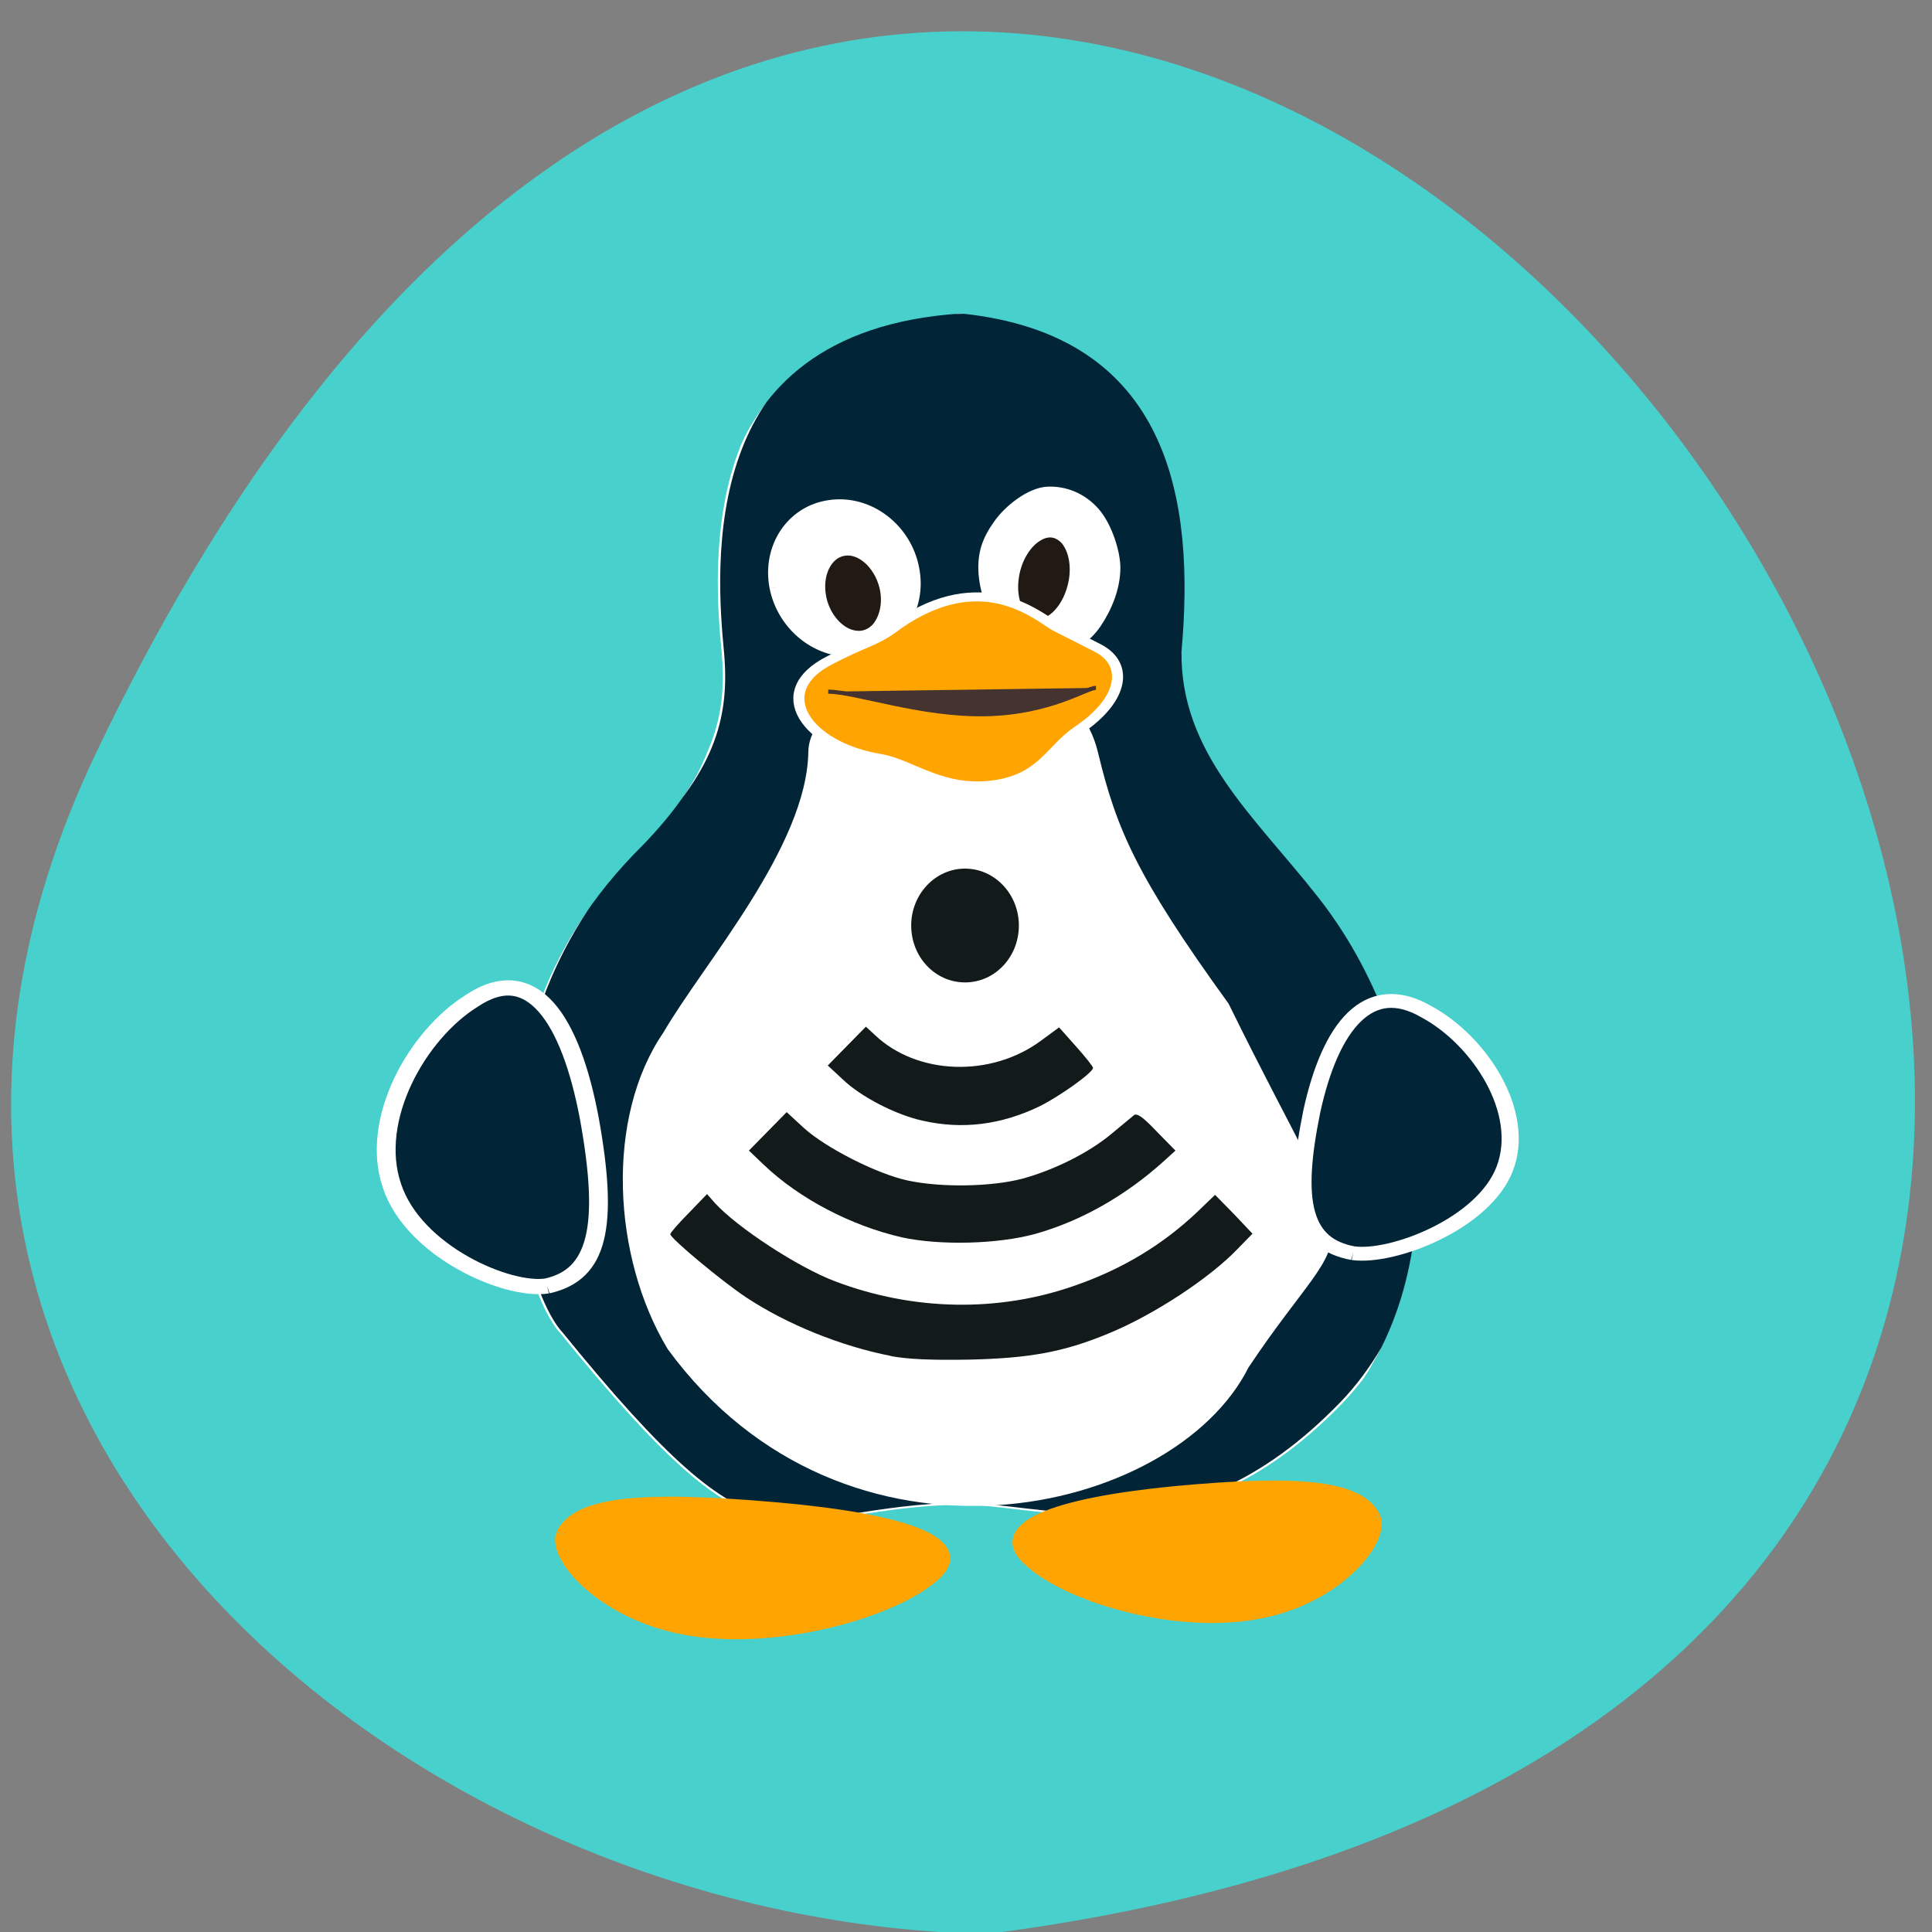 <svg xmlns="http://www.w3.org/2000/svg" viewBox="0 0 22 22"><rect x="0" y="0" width="22" height="22" fill="#808080" stroke="none"/><defs><clipPath id="0"><path d="m 5 3 h 12 v 15 h -12"/></clipPath><clipPath id="1"><path d="m 10.934 3.57 c -3.125 0.211 -2.832 2.996 -2.746 3.914 c 0.066 0.762 -0.102 1.383 -0.969 2.242 c -1.152 1.199 -1.445 2.527 -1.363 4.082 c 0.051 0.664 0.25 1.219 0.512 1.527 c 2.328 2.926 2.391 2.059 4.352 1.969 c 1.047 -0.07 2.621 0.77 4.461 -1.168 c 1.453 -1.547 1.137 -4.27 -0.18 -5.93 c -0.711 -0.906 -1.563 -1.629 -1.547 -2.789 c 0.152 -1.684 -0.109 -3.609 -2.52 -3.848"/></clipPath></defs><path d="m 1.094 8.574 c 11.188 -23.434 34.21 10.383 10.141 13.449 c -6.66 -0.133 -13.73 -5.926 -10.141 -13.449" fill="#47d0cc"/><g clip-path="url(#0)"><g clip-path="url(#1)"><path d="m 325.01 30.547 c -114.99 0.175 -105.66 134.5 -102.45 175.71 c 2.478 34.2 -3.789 62.08 -36.14 100.66 c -76.95 99.08 -49.988 227.97 -31.771 251.82 c 86.86 131.35 89.19 92.42 162.35 88.38 c 39.06 -3.157 97.79 34.546 166.43 -52.43 c 54.21 -69.44 42.41 -191.67 -6.704 -266.2 c -26.524 -40.684 -58.3 -73.13 -57.712 -125.21 c 5.684 -75.58 -1.603 -172.56 -94 -172.73" transform="matrix(0.027 0 0 0.022 2.222 2.89)" fill="#012537" stroke="#fff"/></g></g><g transform="matrix(0.157 0 0 0.127 2.432 2.524)"><g stroke="#fff"><path d="m 40.82 32.788 c 0.573 3.589 3.237 6.136 5.951 5.675 c 2.714 -0.46 4.482 -3.773 3.909 -7.363 c -0.548 -3.589 -3.212 -6.136 -5.951 -5.645 c -2.714 0.46 -4.457 3.743 -3.909 7.332" fill="#fff"/><path d="m 43.957 33.8 c 0.249 1.381 0.971 2.577 1.842 3.098 c 0.896 0.522 1.818 0.337 2.44 -0.522 c 0.598 -0.89 0.822 -2.27 0.548 -3.651 c -0.423 -2.086 -1.818 -3.559 -3.137 -3.252 c -1.32 0.276 -2.067 2.209 -1.693 4.326" fill="#211a14"/><path d="m 65.27 31.04 c 0 1.841 -0.647 3.681 -1.394 5.03 c -0.747 1.35 -1.867 2.178 -3.038 2.27 c -1.17 0.061 -2.365 -0.644 -3.262 -1.871 c -0.896 -1.258 -1.469 -3.068 -1.593 -4.908 c -0.1 -1.841 0.274 -3.037 1.046 -4.387 c 0.747 -1.35 2.316 -2.853 3.486 -2.914 c 1.17 -0.061 2.365 0.522 3.262 1.779 c 0.896 1.258 1.494 3.62 1.494 5" fill="#fff"/><path d="m 62.51 32.3 c -0.349 2.301 -1.618 3.988 -2.888 3.835 c -1.245 -0.153 -2.02 -2.117 -1.693 -4.418 c 0.199 -1.473 0.847 -2.822 1.668 -3.467 c 0.822 -0.675 1.693 -0.552 2.316 0.276 c 0.598 0.859 0.822 2.301 0.598 3.773" fill="#211a14"/><path d="m 33.08 72.914 c 2.913 -6.197 10.432 -16.689 10.557 -25.34 c 0 -6.872 17.727 -11.842 20.02 0.123 c 1.344 6.903 2.813 11.197 9.511 22.64 c 9.959 25.06 9.536 17.21 1.444 32.18 c -5.253 13.04 -28.558 19.695 -41.23 -1.657 c -3.959 -8.13 -4.457 -20.493 -0.299 -27.948" fill="#fff"/><path d="m 24.19 95.43 c -2.888 0.552 -9.685 -3.098 -11.254 -8.989 c -1.643 -5.952 1.842 -13.529 5.776 -16.566 c 4.357 -3.62 7.171 1.534 8.54 10.523 c 1.419 9.694 0.647 14.02 -3.062 15.03" fill="#012537" stroke-width="1.365"/><path d="m 60.988 36.25 c -1.618 -1.288 -5.702 -5.338 -11.851 0.337 c -1.145 1.043 -2.166 1.258 -4.432 2.73 c -4.531 2.822 -1.668 7.731 3.61 8.805 c 2.266 0.46 4.556 3.098 8.49 2.332 c 3.361 -0.675 3.959 -3.221 5.901 -4.847 c 3.411 -2.822 3.61 -5.982 1.444 -7.363 c -2.166 -1.381 -3.01 -1.871 -3.162 -1.994" fill="#ffa400" stroke-width="0.802"/></g><path d="m 44.58 42.14 c 2.067 0.031 6.747 2.147 11.428 2.025 c 4.706 -0.123 7.27 -2.362 7.992 -2.362" fill="#453330" stroke="#453330" stroke-width="0.367"/><path d="m 82.65 92.49 c 2.838 0.491 9.461 -2.608 11 -7.577 c 1.569 -5.062 -1.818 -11.474 -5.652 -14.05 c -4.233 -3.068 -6.996 1.288 -8.341 8.897 c -1.369 8.252 -0.622 11.903 2.988 12.731" fill="#012537" stroke="#fff" stroke-width="1.241"/><g fill="#ffa400" stroke="#ffa400"><path d="m 25.433 117.7 c -0.598 2.178 3.162 7.301 9.187 8.498 c 6.125 1.227 13.893 -1.411 17.01 -4.356 c 3.71 -3.283 -1.569 -5.399 -10.781 -6.412 c -9.959 -1.074 -14.391 -0.491 -15.412 2.27" stroke-width="1.199"/><path d="m 84.09 116.26 c 0.548 2.178 -2.938 7.332 -8.59 8.498 c -5.702 1.227 -12.947 -1.381 -15.86 -4.356 c -3.461 -3.283 1.469 -5.399 10.06 -6.442 c 9.312 -1.074 13.42 -0.491 14.391 2.301" stroke-width="1.16"/></g></g><g fill="#121a1a"><path d="m 11.602 10.539 c 0 0.359 -0.273 0.648 -0.613 0.648 c -0.34 0 -0.613 -0.289 -0.613 -0.648 c 0 -0.355 0.273 -0.648 0.613 -0.648 c 0.34 0 0.613 0.293 0.613 0.648"/><path d="m 10.148 15.441 c -0.578 -0.113 -1.191 -0.363 -1.652 -0.668 c -0.277 -0.184 -0.863 -0.672 -0.863 -0.719 c 0 -0.016 0.094 -0.125 0.211 -0.242 l 0.207 -0.215 l 0.086 0.098 c 0.254 0.281 0.953 0.738 1.371 0.895 c 0.895 0.34 1.867 0.355 2.738 0.047 c 0.547 -0.191 1 -0.469 1.387 -0.836 l 0.203 -0.195 l 0.215 0.219 l 0.211 0.223 l -0.16 0.164 c -0.316 0.336 -0.965 0.762 -1.48 0.973 c -0.508 0.211 -0.898 0.281 -1.574 0.297 c -0.441 0.008 -0.707 -0.004 -0.898 -0.039"/><path d="m 10.27 14.09 c -0.578 -0.133 -1.164 -0.438 -1.57 -0.824 l -0.172 -0.164 l 0.43 -0.438 l 0.191 0.176 c 0.246 0.227 0.836 0.527 1.184 0.602 c 0.379 0.082 0.949 0.074 1.309 -0.02 c 0.359 -0.098 0.754 -0.293 1.016 -0.512 c 0.113 -0.094 0.227 -0.188 0.254 -0.211 c 0.035 -0.027 0.102 0.02 0.258 0.184 l 0.215 0.219 l -0.133 0.121 c -0.441 0.398 -0.949 0.684 -1.465 0.828 c -0.426 0.117 -1.086 0.133 -1.516 0.039"/><path d="m 10.508 12.762 c -0.305 -0.066 -0.707 -0.273 -0.914 -0.473 l -0.168 -0.156 l 0.219 -0.223 l 0.215 -0.219 l 0.102 0.094 c 0.48 0.457 1.32 0.488 1.891 0.066 l 0.207 -0.152 l 0.191 0.215 c 0.109 0.121 0.195 0.23 0.195 0.246 c 0.004 0.051 -0.379 0.324 -0.609 0.438 c -0.438 0.211 -0.879 0.266 -1.328 0.164"/></g></svg>
